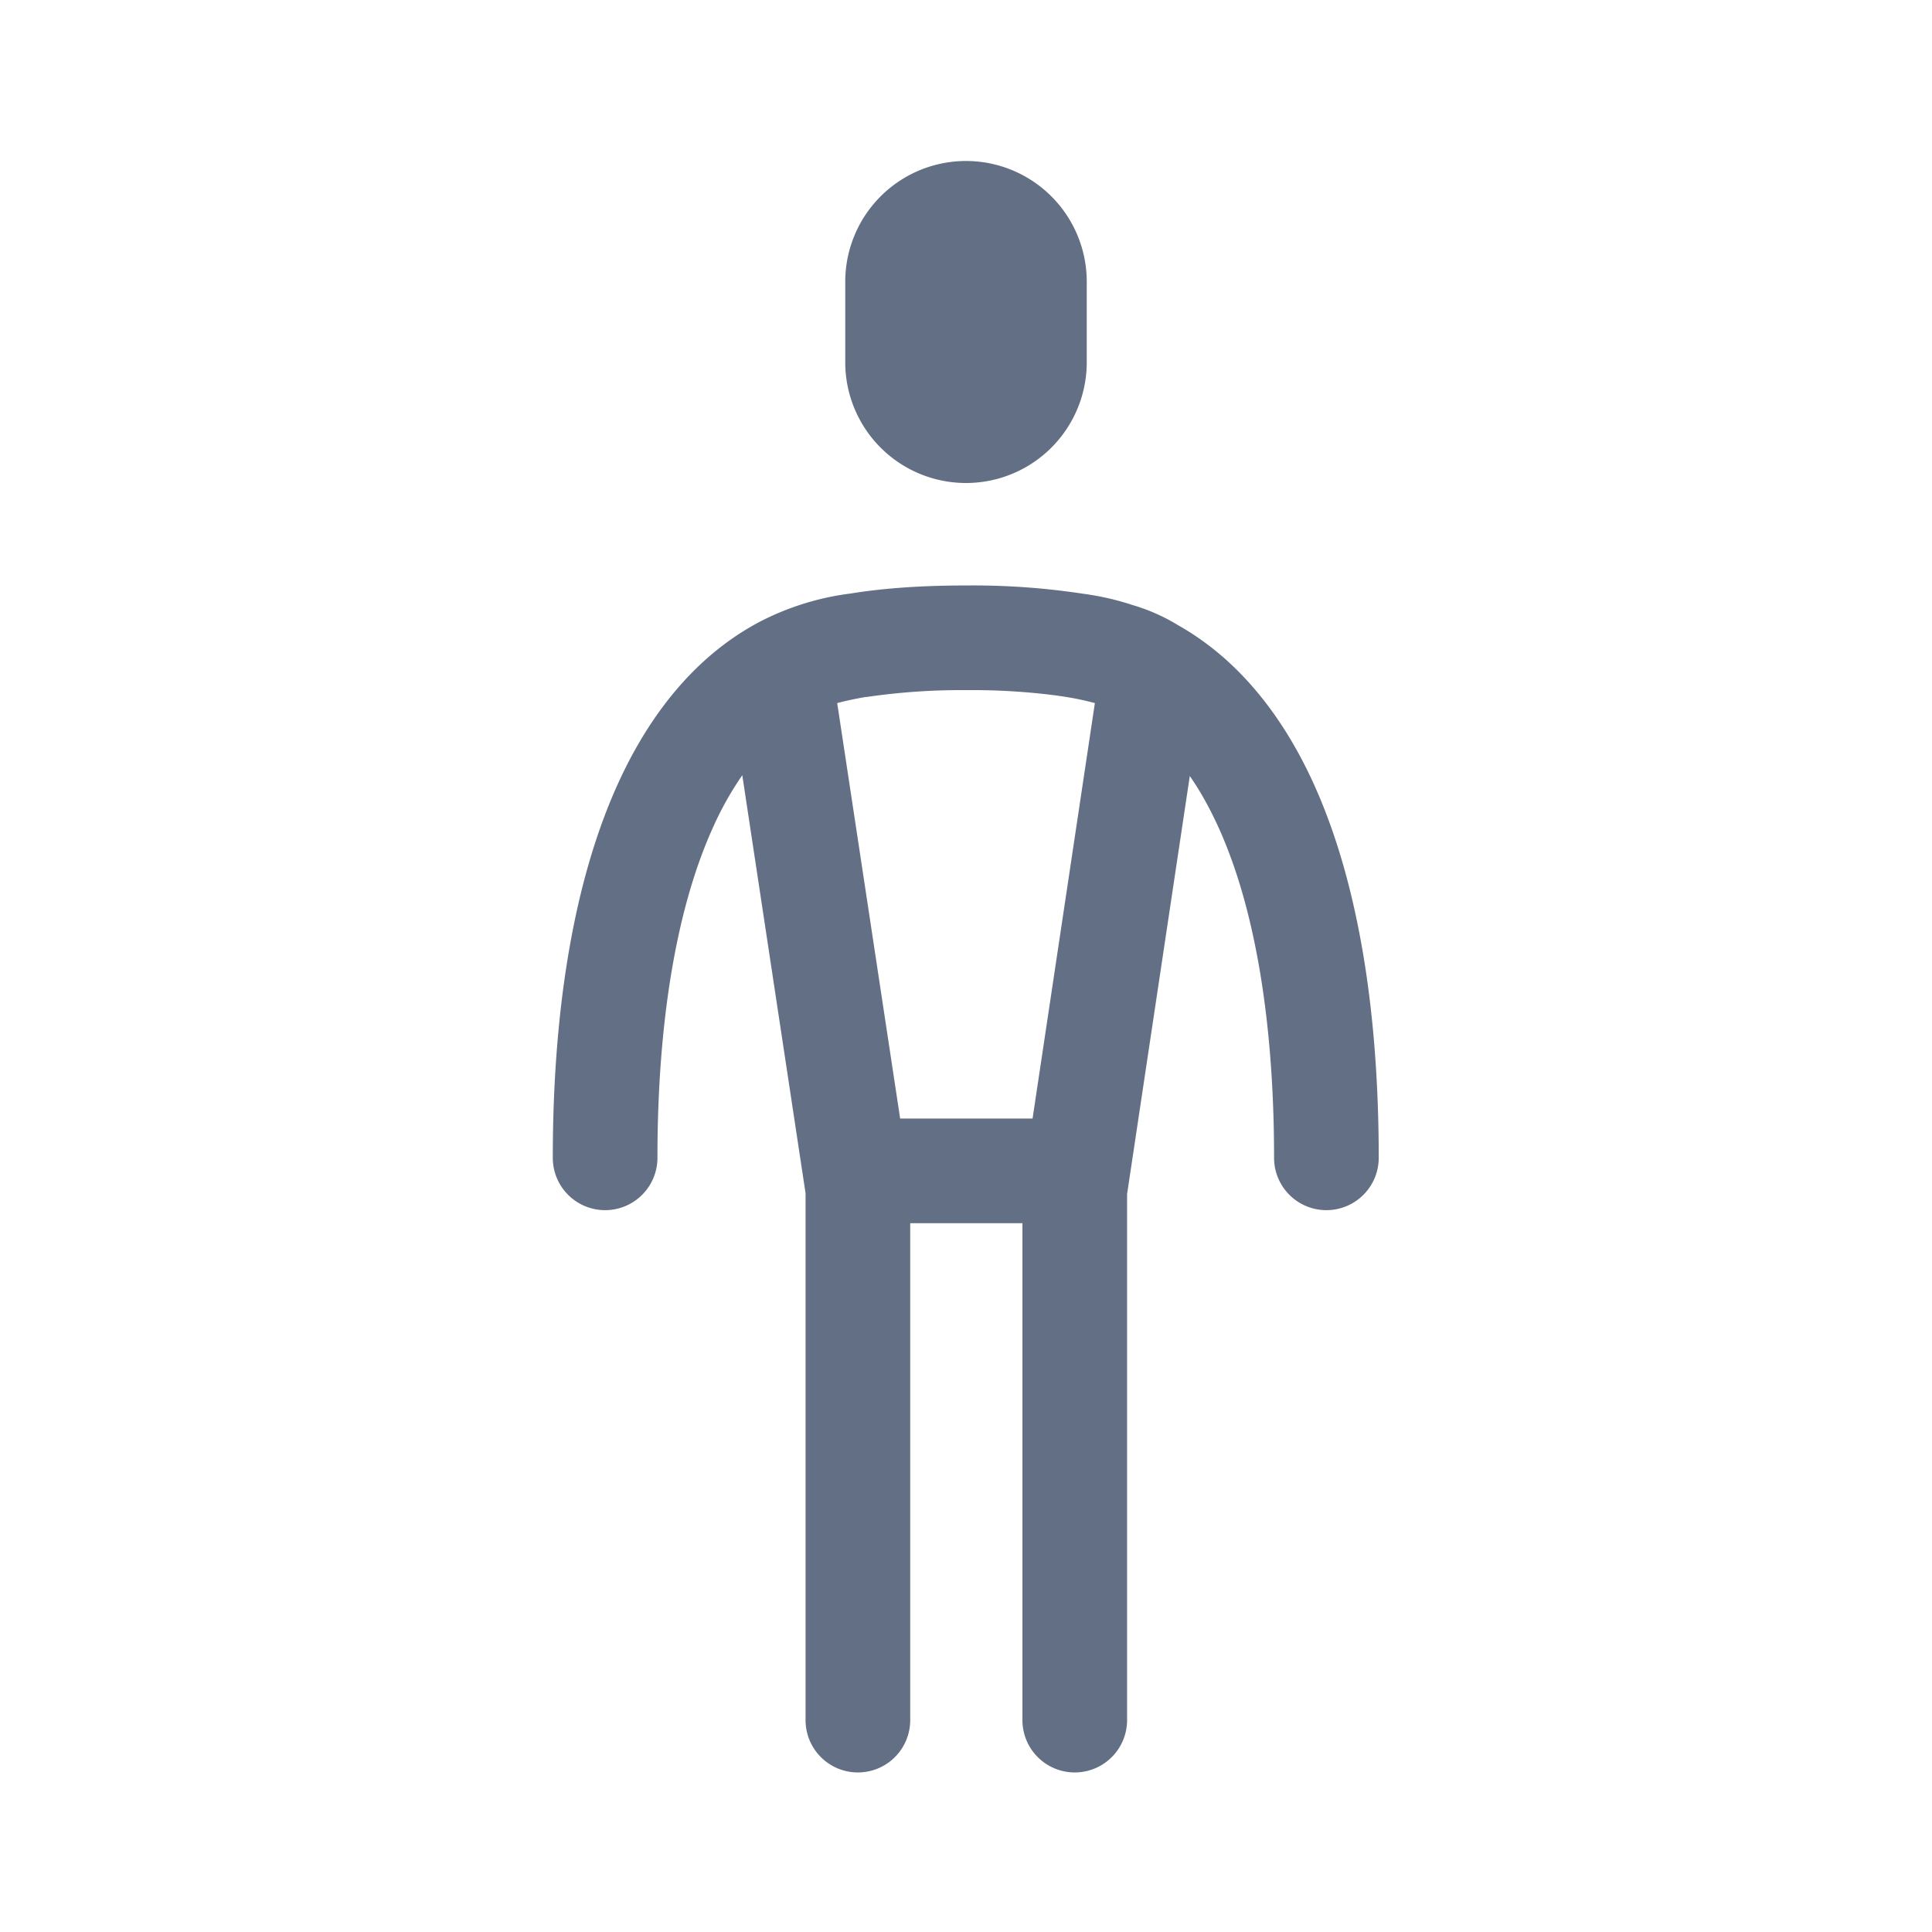 <svg viewBox="0 0 24 24" fill="none" xmlns="http://www.w3.org/2000/svg"><path d="M10.5 3.5a1.5 1.5 0 013 0v1a1.5 1.5 0 01-3 0v-1z" fill="#626F84"/><path fill-rule="evenodd" clip-rule="evenodd" d="M8.864 10.263a3.99 3.99 0 01.357-.633l.786 5.193v6.545a.65.65 0 001.3 0v-6.173h1.394v6.173a.65.65 0 001.3 0v-6.534l.779-5.194c.127.182.243.39.35.623.462 1.01.697 2.437.697 4.12a.65.65 0 101.3 0c0-1.775-.243-3.411-.814-4.66-.385-.842-.937-1.538-1.676-1.955a2.338 2.338 0 00-.568-.252 3.37 3.37 0 00-.612-.14A9.066 9.066 0 0012 7.273c-.584 0-1.054.038-1.434.1a3.359 3.359 0 00-1.151.363c-.769.414-1.338 1.123-1.733 1.987-.571 1.249-.815 2.885-.815 4.66a.65.65 0 101.3 0c0-1.683.235-3.11.697-4.12zm4.285-1.62a8.152 8.152 0 00-1.15-.07 8.094 8.094 0 00-1.233.085l-.017.001c-.14.024-.256.05-.349.075l.782 5.161h1.645l.774-5.161a3.513 3.513 0 00-.452-.09z" fill="#626F84"/></svg>